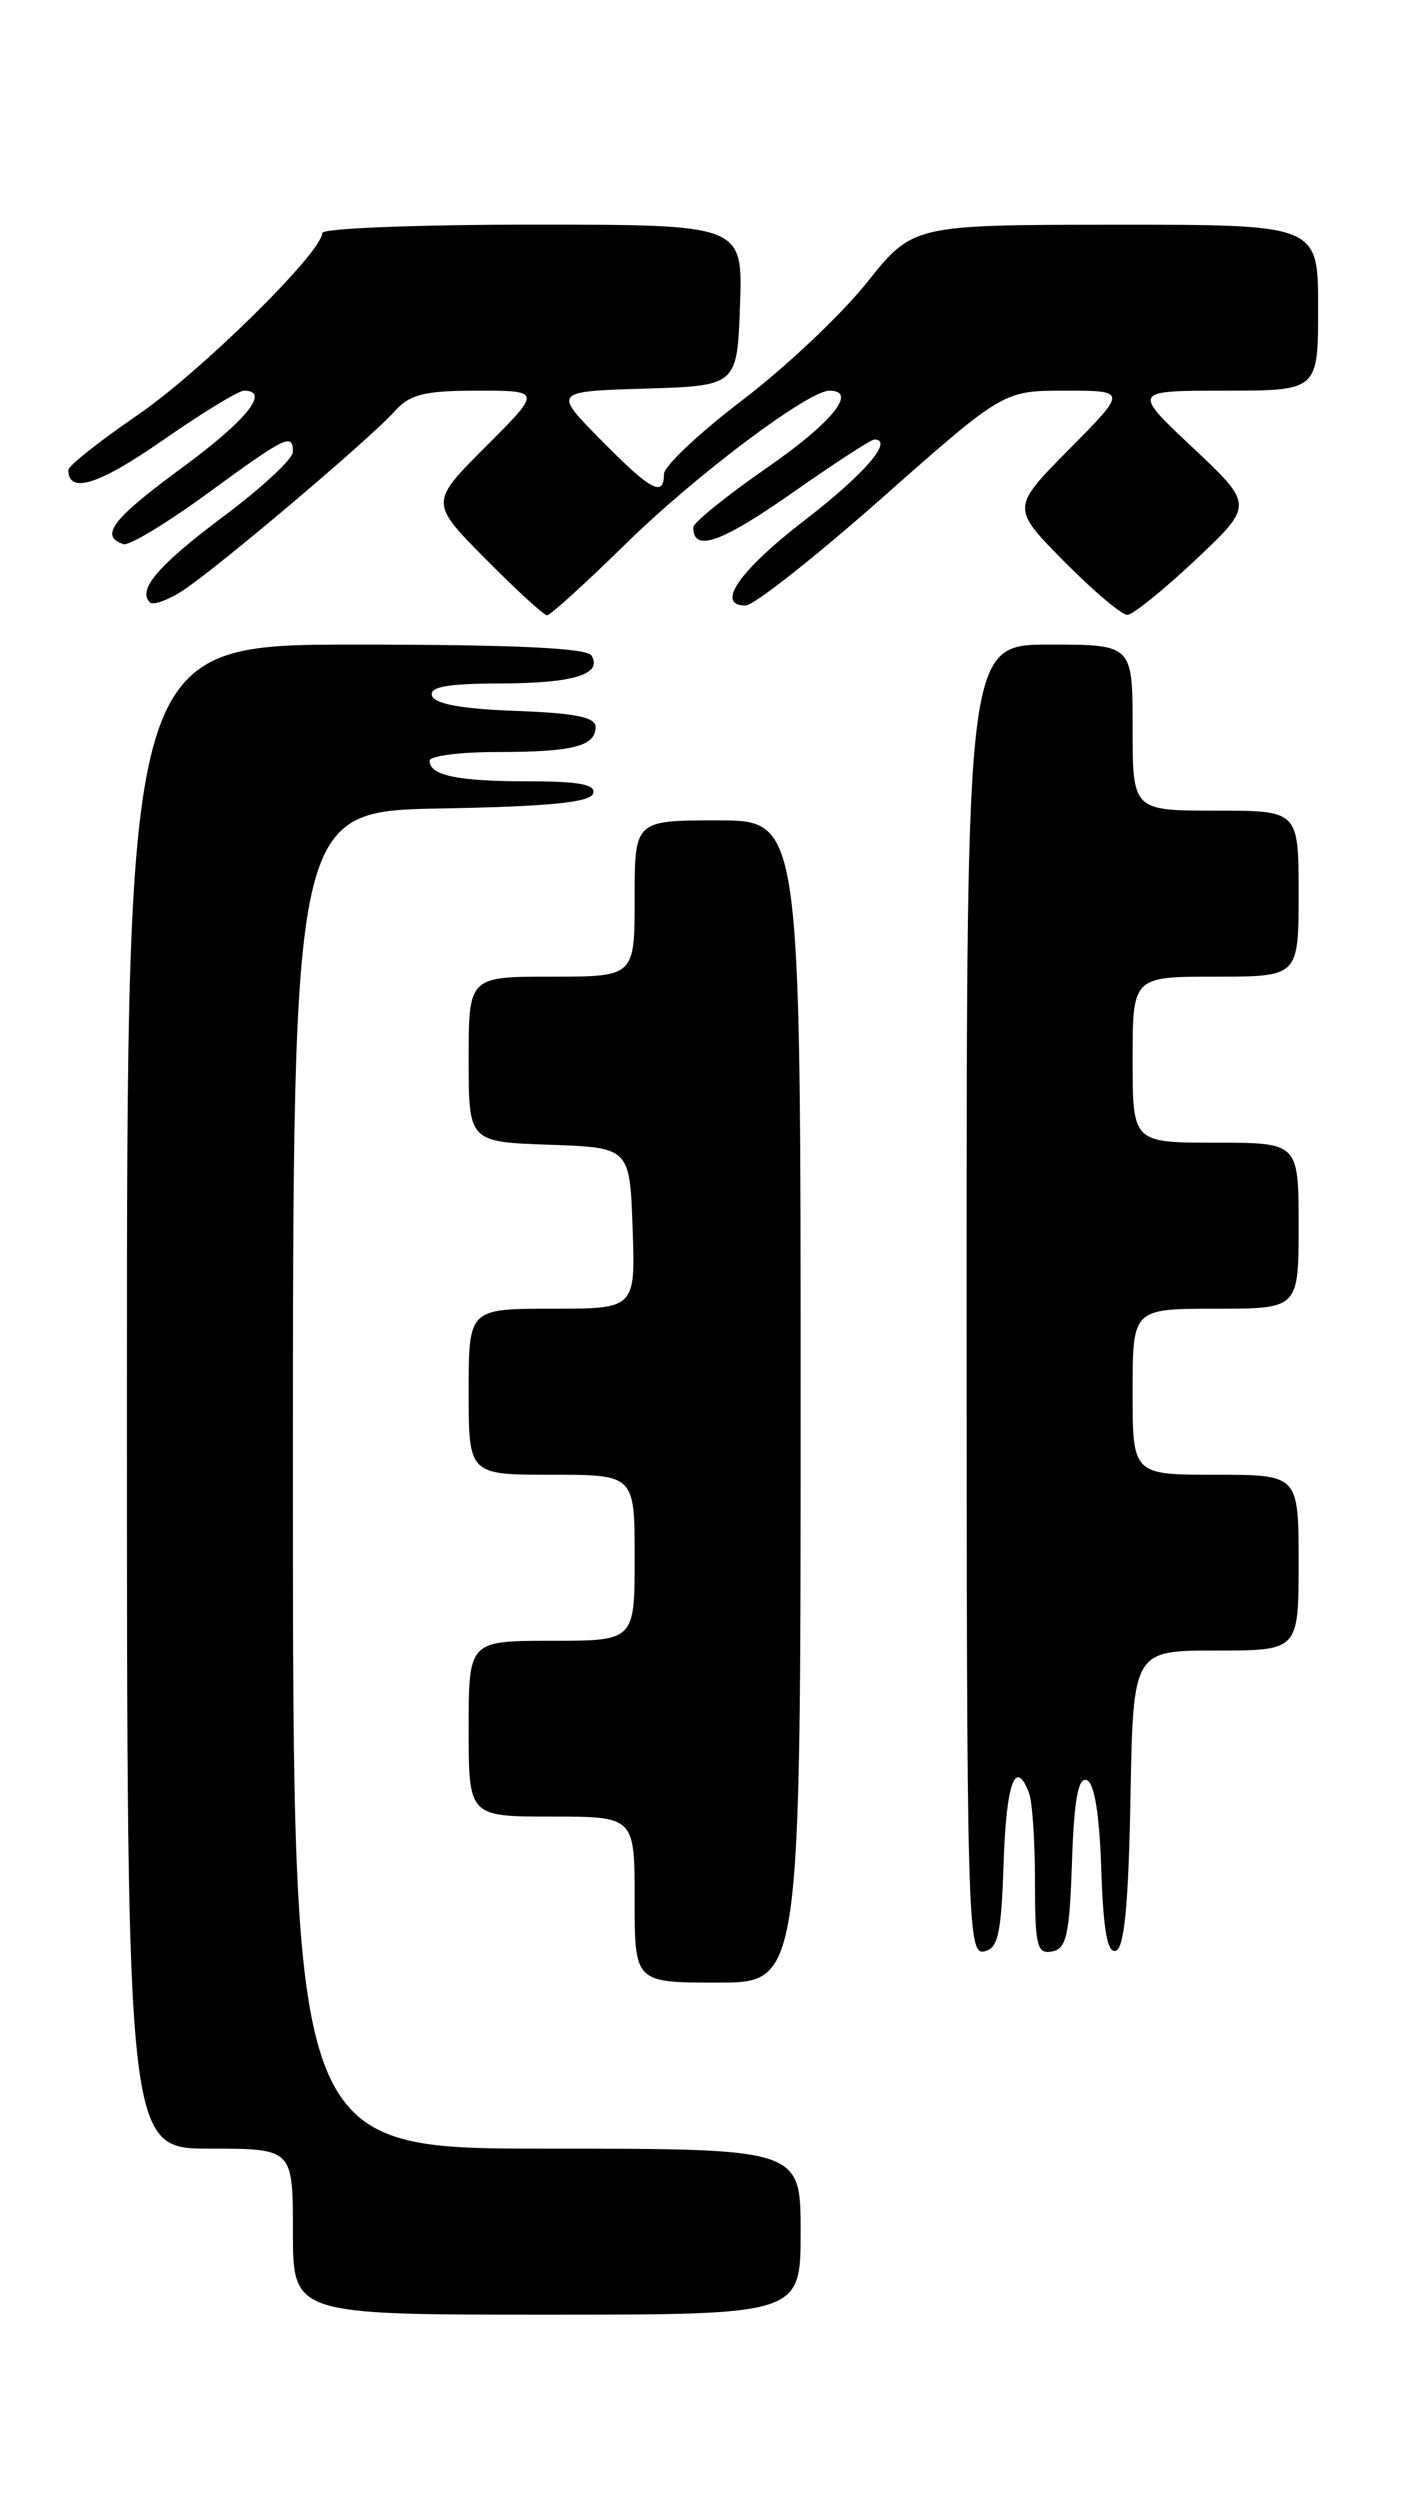 <?xml version="1.0" encoding="UTF-8" standalone="no"?>
<!DOCTYPE svg PUBLIC "-//W3C//DTD SVG 1.1//EN" "http://www.w3.org/Graphics/SVG/1.1/DTD/svg11.dtd" >
<svg xmlns="http://www.w3.org/2000/svg" xmlns:xlink="http://www.w3.org/1999/xlink" version="1.1" viewBox="0 0 144 256">
 <g >
 <path fill="currentColor"
d=" M 82.00 228.50 C 82.00 220.00 82.00 220.00 56.00 220.00 C 30.00 220.00 30.00 220.00 30.00 151.53 C 30.00 83.05 30.00 83.05 45.17 82.78 C 56.21 82.58 60.45 82.16 60.75 81.25 C 61.06 80.33 59.32 80.00 54.17 80.00 C 46.87 80.00 44.00 79.41 44.00 77.89 C 44.00 77.40 47.11 77.00 50.92 77.00 C 58.68 77.00 61.00 76.41 61.00 74.43 C 61.00 73.43 58.89 73.01 52.83 72.79 C 47.40 72.60 44.52 72.08 44.25 71.25 C 43.94 70.33 45.75 70.00 51.17 69.98 C 58.73 69.97 61.76 69.04 60.57 67.11 C 60.10 66.35 52.56 66.00 36.44 66.00 C 13.00 66.00 13.00 66.00 13.00 143.00 C 13.00 220.00 13.00 220.00 21.50 220.00 C 30.00 220.00 30.00 220.00 30.00 228.50 C 30.00 237.00 30.00 237.00 56.00 237.00 C 82.00 237.00 82.00 237.00 82.00 228.50 Z  M 82.00 143.50 C 82.00 84.00 82.00 84.00 73.50 84.00 C 65.00 84.00 65.00 84.00 65.00 92.00 C 65.00 100.00 65.00 100.00 56.50 100.00 C 48.00 100.00 48.00 100.00 48.00 108.46 C 48.00 116.92 48.00 116.92 56.25 117.21 C 64.50 117.50 64.50 117.50 64.79 125.75 C 65.08 134.00 65.08 134.00 56.54 134.00 C 48.00 134.00 48.00 134.00 48.00 142.50 C 48.00 151.00 48.00 151.00 56.50 151.00 C 65.00 151.00 65.00 151.00 65.00 159.50 C 65.00 168.00 65.00 168.00 56.50 168.00 C 48.00 168.00 48.00 168.00 48.00 177.00 C 48.00 186.00 48.00 186.00 56.50 186.00 C 65.00 186.00 65.00 186.00 65.00 194.50 C 65.00 203.00 65.00 203.00 73.50 203.00 C 82.00 203.00 82.00 203.00 82.00 143.50 Z  M 102.79 190.74 C 103.06 182.53 104.00 179.95 105.39 183.58 C 105.73 184.45 106.00 188.53 106.00 192.66 C 106.00 199.25 106.21 200.11 107.75 199.81 C 109.23 199.53 109.54 198.13 109.79 190.67 C 110.00 184.32 110.42 181.97 111.29 182.26 C 112.08 182.52 112.60 185.68 112.79 191.40 C 113.00 197.69 113.42 200.03 114.29 199.74 C 115.15 199.45 115.58 194.94 115.78 184.17 C 116.05 169.00 116.05 169.00 124.53 169.00 C 133.00 169.00 133.00 169.00 133.00 160.00 C 133.00 151.00 133.00 151.00 124.50 151.00 C 116.00 151.00 116.00 151.00 116.00 142.50 C 116.00 134.00 116.00 134.00 124.50 134.00 C 133.00 134.00 133.00 134.00 133.00 125.50 C 133.00 117.00 133.00 117.00 124.50 117.00 C 116.00 117.00 116.00 117.00 116.00 108.50 C 116.00 100.00 116.00 100.00 124.50 100.00 C 133.00 100.00 133.00 100.00 133.00 91.50 C 133.00 83.00 133.00 83.00 124.50 83.00 C 116.00 83.00 116.00 83.00 116.00 74.50 C 116.00 66.00 116.00 66.00 107.50 66.00 C 99.00 66.00 99.00 66.00 99.00 133.07 C 99.00 196.41 99.10 200.13 100.75 199.81 C 102.23 199.53 102.54 198.13 102.79 190.74 Z  M 64.06 55.71 C 71.23 48.67 82.77 40.00 84.95 40.00 C 87.89 40.00 85.21 43.29 78.50 47.93 C 74.38 50.79 71.00 53.52 71.00 54.00 C 71.00 56.56 73.82 55.59 80.99 50.57 C 85.36 47.51 89.21 45.00 89.54 45.00 C 91.59 45.00 88.55 48.54 82.51 53.19 C 75.72 58.41 73.22 62.00 76.36 62.00 C 77.19 62.00 83.48 57.05 90.32 51.00 C 102.77 40.00 102.77 40.00 109.10 40.00 C 115.44 40.00 115.44 40.00 109.50 46.00 C 103.57 52.00 103.57 52.00 109.00 57.50 C 111.99 60.52 114.90 62.98 115.47 62.96 C 116.03 62.94 119.18 60.40 122.45 57.32 C 128.40 51.71 128.40 51.71 122.18 45.85 C 115.95 40.00 115.95 40.00 125.47 40.00 C 135.00 40.00 135.00 40.00 135.00 31.50 C 135.00 23.00 135.00 23.00 114.25 23.01 C 93.50 23.02 93.50 23.02 88.77 28.95 C 86.17 32.21 80.43 37.63 76.02 40.98 C 71.61 44.34 68.00 47.74 68.00 48.54 C 68.00 50.96 66.65 50.23 61.54 45.04 C 56.65 40.08 56.65 40.08 66.08 39.79 C 75.50 39.50 75.50 39.50 75.79 31.25 C 76.08 23.00 76.08 23.00 54.54 23.00 C 42.69 23.00 33.00 23.38 33.00 23.86 C 33.00 25.82 20.53 38.11 14.02 42.55 C 10.16 45.19 7.00 47.70 7.00 48.12 C 7.00 50.61 10.10 49.65 16.60 45.13 C 20.65 42.31 24.43 40.00 24.99 40.00 C 27.73 40.00 25.27 43.03 18.50 48.00 C 11.49 53.15 10.17 54.89 12.65 55.72 C 13.21 55.90 17.08 53.57 21.24 50.53 C 29.33 44.62 30.00 44.30 30.00 46.28 C 30.00 46.98 26.83 49.93 22.95 52.83 C 16.21 57.87 14.05 60.38 15.35 61.68 C 15.67 62.00 17.19 61.46 18.72 60.47 C 22.21 58.20 37.86 44.97 40.40 42.13 C 41.98 40.37 43.44 40.00 48.89 40.00 C 55.48 40.00 55.48 40.00 49.75 45.73 C 44.02 51.46 44.02 51.46 49.73 57.23 C 52.87 60.40 55.70 63.00 56.03 63.00 C 56.36 63.00 59.97 59.72 64.06 55.71 Z "/>
</g>
</svg>